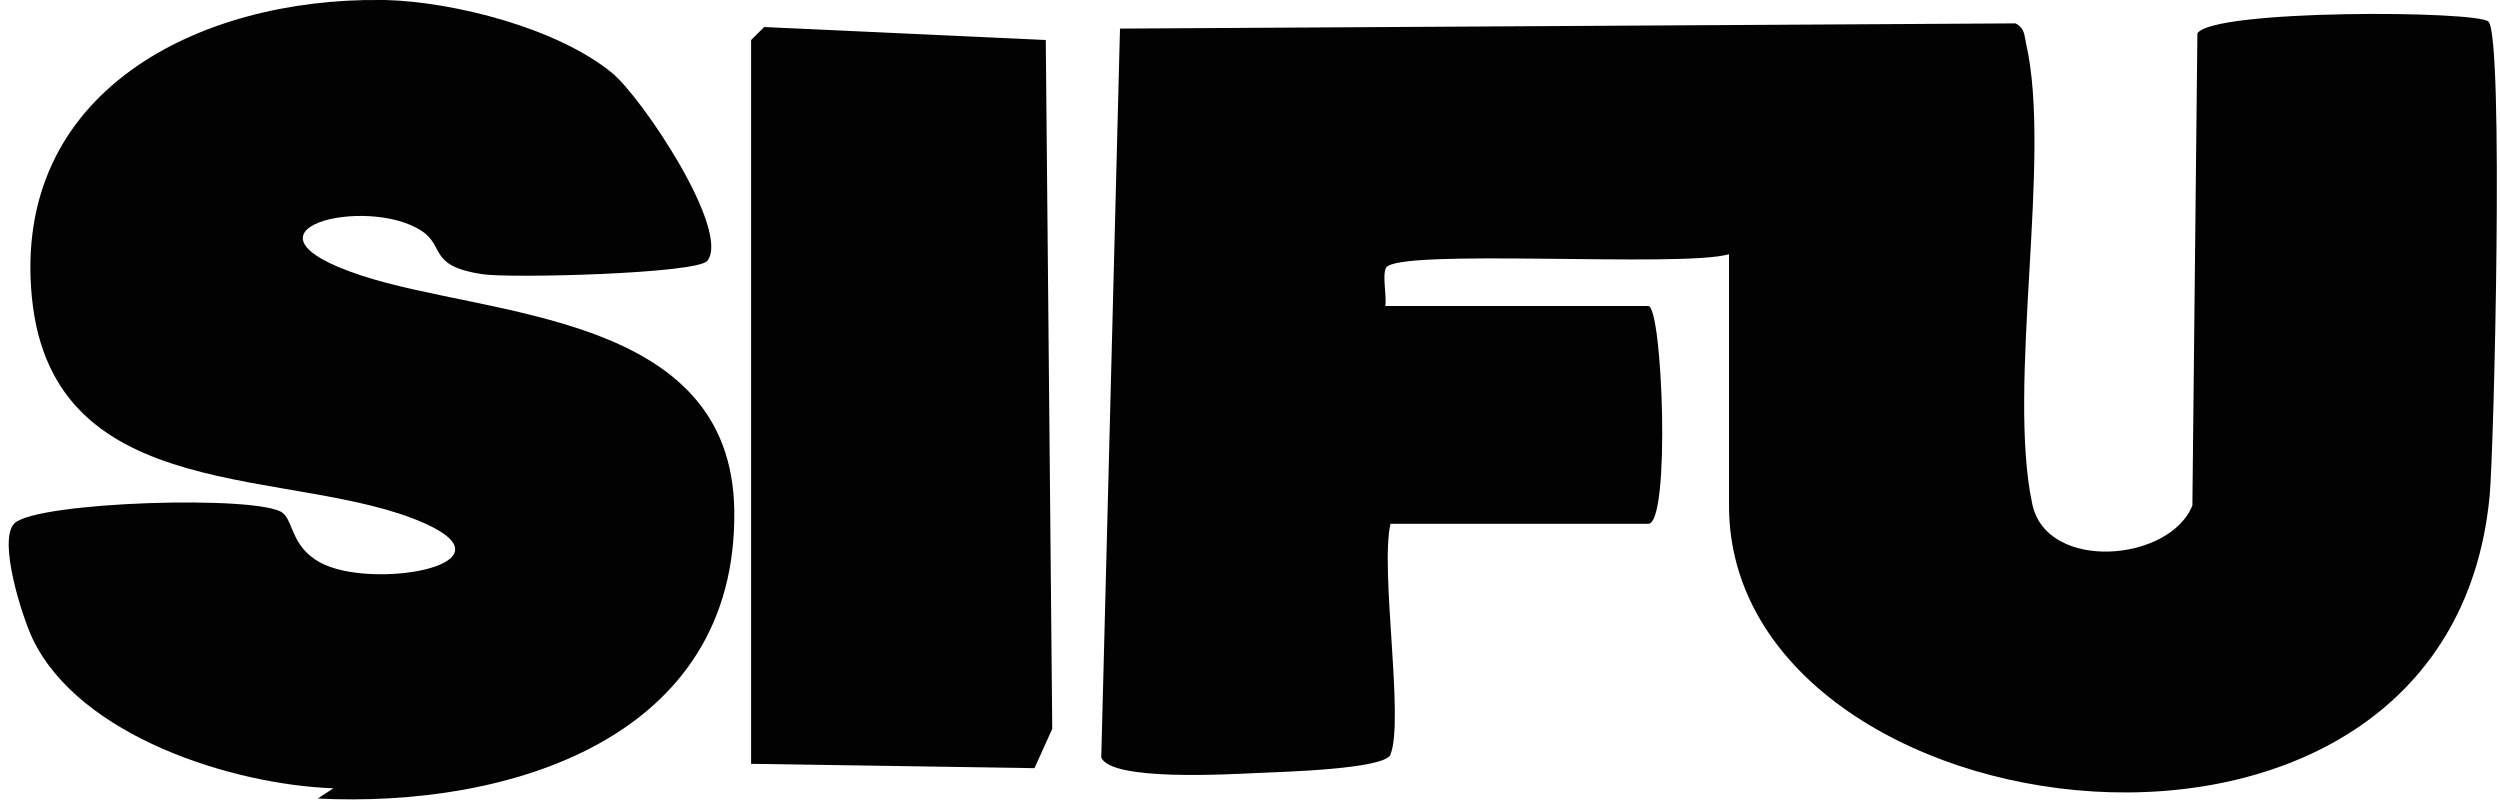 <?xml version="1.0" encoding="UTF-8"?><svg id="Layer_2" xmlns="http://www.w3.org/2000/svg" viewBox="0 0 479 155.01"><defs><style>.cls-1{fill:#020202;}</style></defs><g id="Layer_1-2"><path class="cls-1" d="M73.85,0c13.23.36,32.93,5.4,43.38,13.94,5.8,4.74,22.79,30.21,18.31,36.02-1.93,2.5-37.73,3.39-43.1,2.58-10.41-1.56-7.14-5.31-11.64-8.29-10.49-6.94-38.15-.23-11.56,8.54,24.32,8.02,70.97,6.93,71.45,45.08.55,43.84-43.49,56.95-79.8,55.13l2.98-1.96c-19.43-.71-48.63-9.97-57.6-28.6-1.96-4.08-6.73-18.89-3.53-22.14,4.15-4.21,47.21-5.51,51.46-2,2.15,1.78,1.63,7.15,8.2,9.98,10.46,4.51,36.3-.24,19-7.99-24.88-11.15-71.29-2.56-75.29-43.28C2.22,17.46,38.14-.36,72.85,0c.33,0,.67,0,1,0Z"/><path class="cls-1" d="M266.44,144.57c-1.14,2.83-21.07,3.33-25.4,3.53-5.56.25-28.24,1.62-30.04-2.98l3.59-139.64,171.59-1c1.81.96,1.66,2.28,2.03,3.94,4.97,21.73-3.74,65.46,1.19,88.23,2.81,12.97,26.3,11.03,30.66.21l.96-90.45c2.81-4.69,53.97-4.39,55.79-2.25,2.95,3.46,1.03,82.1.21,90.79-7.94,84.66-145.74,65.91-145.74,1.94v-48.19c-8.69,2.65-63.78-1.2-65.72,2.62-.76,1.5.17,5.36-.14,7.31h50.39c2.73,0,4.31,41.73,0,41.73h-49.4c-2.01,9.03,2.66,37.58,0,44.21Z"/><polygon class="cls-1" points="146.41 5.18 200.37 7.67 201.61 139.64 198.21 147.18 143.91 146.35 143.91 7.67 146.41 5.18"/></g></svg>